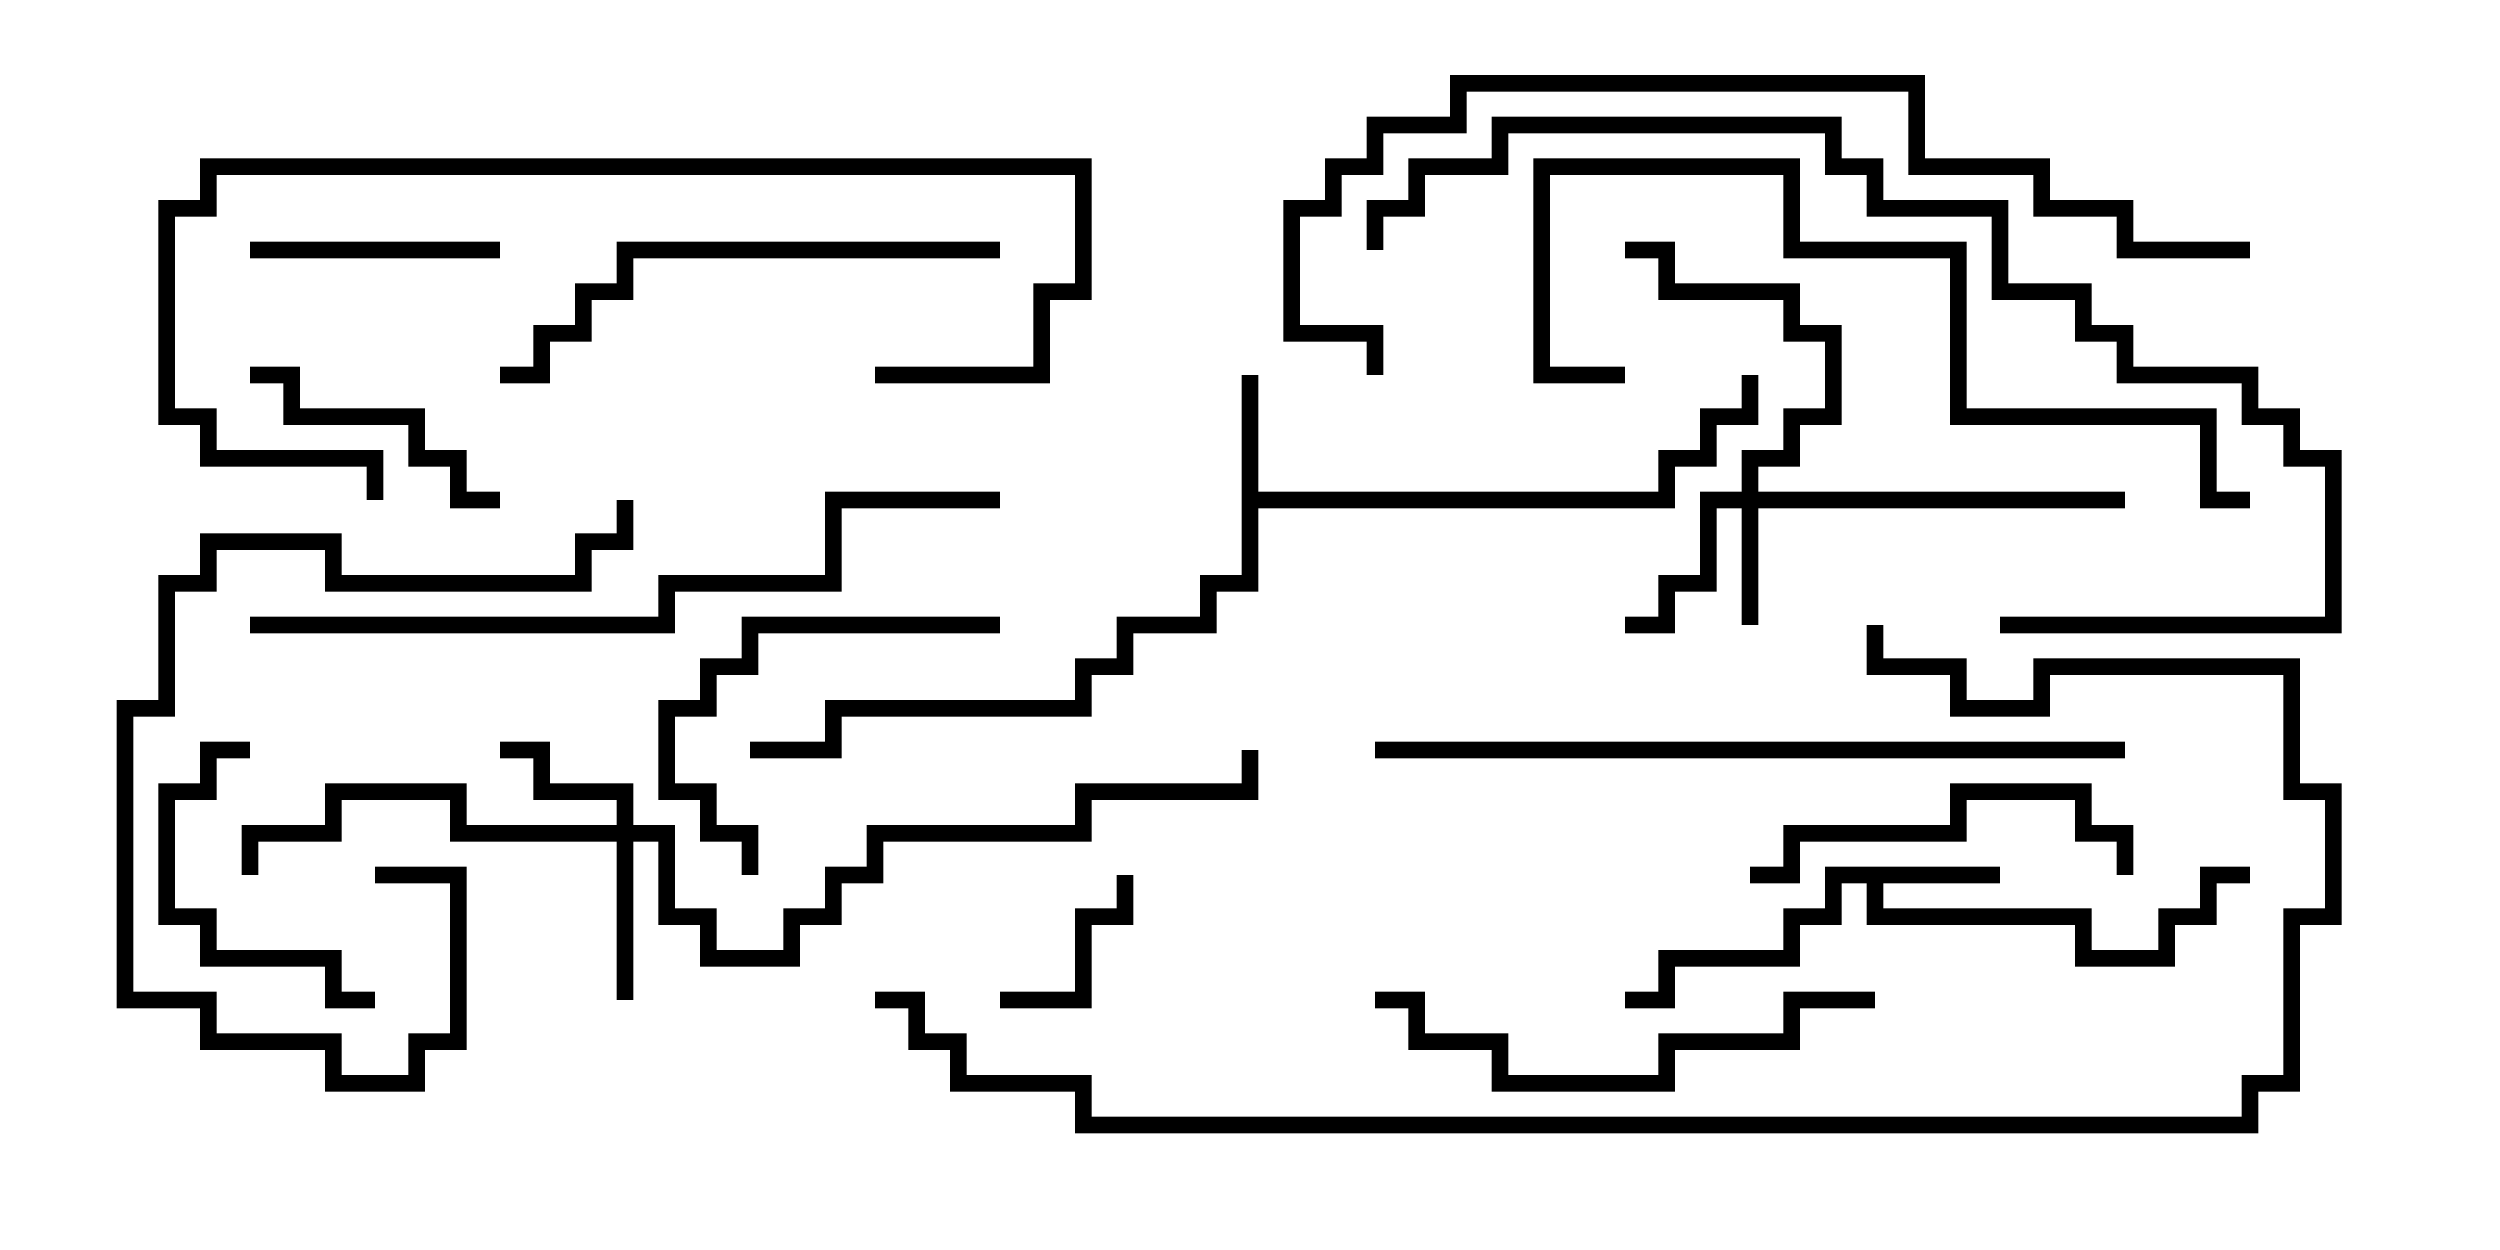 <svg version="1.1" width="30" height="15" xmlns="http://www.w3.org/2000/svg"><path d="M14.9,4.5L15.1,4.5L15.1,5.9L19.9,5.9L19.9,5.4L20.4,5.4L20.4,4.9L20.9,4.9L20.9,4.5L21.1,4.5L21.1,5.1L20.6,5.1L20.6,5.6L20.1,5.6L20.1,6.1L15.1,6.1L15.1,7.1L14.6,7.1L14.6,7.6L13.6,7.6L13.6,8.1L13.1,8.1L13.1,8.6L10.1,8.6L10.1,9.1L9,9.1L9,8.9L9.9,8.9L9.9,8.4L12.9,8.4L12.9,7.9L13.4,7.9L13.4,7.4L14.4,7.4L14.4,6.9L14.9,6.9z" stroke="none"/><path d="M24,10.4L24,10.6L22.6,10.6L22.6,10.9L25.1,10.9L25.1,11.4L25.9,11.4L25.9,10.9L26.4,10.9L26.4,10.4L27,10.4L27,10.6L26.6,10.6L26.6,11.1L26.1,11.1L26.1,11.6L24.9,11.6L24.9,11.1L22.4,11.1L22.4,10.6L22.1,10.6L22.1,11.1L21.6,11.1L21.6,11.6L20.1,11.6L20.1,12.1L19.5,12.1L19.5,11.9L19.9,11.9L19.9,11.4L21.4,11.4L21.4,10.9L21.9,10.9L21.9,10.4z" stroke="none"/><path d="M20.9,5.9L20.9,5.4L21.4,5.4L21.4,4.9L21.9,4.9L21.9,4.1L21.4,4.1L21.4,3.6L19.9,3.6L19.9,3.1L19.5,3.1L19.5,2.9L20.1,2.9L20.1,3.4L21.6,3.4L21.6,3.9L22.1,3.9L22.1,5.1L21.6,5.1L21.6,5.6L21.1,5.6L21.1,5.9L25.5,5.9L25.5,6.1L21.1,6.1L21.1,7.5L20.9,7.5L20.9,6.1L20.6,6.1L20.6,7.1L20.1,7.1L20.1,7.6L19.5,7.6L19.5,7.4L19.9,7.4L19.9,6.9L20.4,6.9L20.4,5.9z" stroke="none"/><path d="M7.4,9.9L7.4,9.6L6.4,9.6L6.4,9.1L6,9.1L6,8.9L6.6,8.9L6.6,9.4L7.6,9.4L7.6,9.9L8.1,9.9L8.1,10.9L8.6,10.9L8.6,11.4L9.4,11.4L9.4,10.9L9.9,10.9L9.9,10.4L10.4,10.4L10.4,9.9L12.9,9.9L12.9,9.4L14.9,9.4L14.9,9L15.1,9L15.1,9.6L13.1,9.6L13.1,10.1L10.6,10.1L10.6,10.6L10.1,10.6L10.1,11.1L9.6,11.1L9.6,11.6L8.4,11.6L8.4,11.1L7.9,11.1L7.9,10.1L7.6,10.1L7.6,12L7.4,12L7.4,10.1L5.4,10.1L5.4,9.6L4.1,9.6L4.1,10.1L3.1,10.1L3.1,10.5L2.9,10.5L2.9,9.9L3.9,9.9L3.9,9.4L5.6,9.4L5.6,9.9z" stroke="none"/><path d="M12,12.1L12,11.9L12.9,11.9L12.9,10.9L13.4,10.9L13.4,10.5L13.6,10.5L13.6,11.1L13.1,11.1L13.1,12.1z" stroke="none"/><path d="M3,3.1L3,2.9L6,2.9L6,3.1z" stroke="none"/><path d="M3,4.6L3,4.4L3.6,4.4L3.6,4.9L5.1,4.9L5.1,5.4L5.6,5.4L5.6,5.9L6,5.9L6,6.1L5.4,6.1L5.4,5.6L4.9,5.6L4.9,5.1L3.4,5.1L3.4,4.6z" stroke="none"/><path d="M3,8.9L3,9.1L2.6,9.1L2.6,9.6L2.1,9.6L2.1,10.9L2.6,10.9L2.6,11.4L4.1,11.4L4.1,11.9L4.5,11.9L4.5,12.1L3.9,12.1L3.9,11.6L2.4,11.6L2.4,11.1L1.9,11.1L1.9,9.4L2.4,9.4L2.4,8.9z" stroke="none"/><path d="M12,7.4L12,7.6L9.1,7.6L9.1,8.1L8.6,8.1L8.6,8.6L8.1,8.6L8.1,9.4L8.6,9.4L8.6,9.9L9.1,9.9L9.1,10.5L8.9,10.5L8.9,10.1L8.4,10.1L8.4,9.6L7.9,9.6L7.9,8.4L8.4,8.4L8.4,7.9L8.9,7.9L8.9,7.4z" stroke="none"/><path d="M21,10.6L21,10.4L21.4,10.4L21.4,9.9L23.4,9.9L23.4,9.4L25.1,9.4L25.1,9.9L25.6,9.9L25.6,10.5L25.4,10.5L25.4,10.1L24.9,10.1L24.9,9.6L23.6,9.6L23.6,10.1L21.6,10.1L21.6,10.6z" stroke="none"/><path d="M7.4,6L7.6,6L7.6,6.6L7.1,6.6L7.1,7.1L3.9,7.1L3.9,6.6L2.6,6.6L2.6,7.1L2.1,7.1L2.1,8.6L1.6,8.6L1.6,11.9L2.6,11.9L2.6,12.4L4.1,12.4L4.1,12.9L4.9,12.9L4.9,12.4L5.4,12.4L5.4,10.6L4.5,10.6L4.5,10.4L5.6,10.4L5.6,12.6L5.1,12.6L5.1,13.1L3.9,13.1L3.9,12.6L2.4,12.6L2.4,12.1L1.4,12.1L1.4,8.4L1.9,8.4L1.9,6.9L2.4,6.9L2.4,6.4L4.1,6.4L4.1,6.9L6.9,6.9L6.9,6.4L7.4,6.4z" stroke="none"/><path d="M22.5,11.9L22.5,12.1L21.6,12.1L21.6,12.6L20.1,12.6L20.1,13.1L17.9,13.1L17.9,12.6L16.9,12.6L16.9,12.1L16.5,12.1L16.5,11.9L17.1,11.9L17.1,12.4L18.1,12.4L18.1,12.9L19.9,12.9L19.9,12.4L21.4,12.4L21.4,11.9z" stroke="none"/><path d="M12,2.9L12,3.1L7.6,3.1L7.6,3.6L7.1,3.6L7.1,4.1L6.6,4.1L6.6,4.6L6,4.6L6,4.4L6.4,4.4L6.4,3.9L6.9,3.9L6.9,3.4L7.4,3.4L7.4,2.9z" stroke="none"/><path d="M10.5,4.6L10.5,4.4L12.4,4.4L12.4,3.4L12.9,3.4L12.9,2.1L2.6,2.1L2.6,2.6L2.1,2.6L2.1,4.9L2.6,4.9L2.6,5.4L4.6,5.4L4.6,6L4.4,6L4.4,5.6L2.4,5.6L2.4,5.1L1.9,5.1L1.9,2.4L2.4,2.4L2.4,1.9L13.1,1.9L13.1,3.6L12.6,3.6L12.6,4.6z" stroke="none"/><path d="M27,5.9L27,6.1L26.4,6.1L26.4,5.1L23.4,5.1L23.4,3.1L21.4,3.1L21.4,2.1L18.6,2.1L18.6,4.4L19.5,4.4L19.5,4.6L18.4,4.6L18.4,1.9L21.6,1.9L21.6,2.9L23.6,2.9L23.6,4.9L26.6,4.9L26.6,5.9z" stroke="none"/><path d="M24,7.6L24,7.4L27.9,7.4L27.9,5.6L27.4,5.6L27.4,5.1L26.9,5.1L26.9,4.6L25.4,4.6L25.4,4.1L24.9,4.1L24.9,3.6L23.9,3.6L23.9,2.6L22.4,2.6L22.4,2.1L21.9,2.1L21.9,1.6L18.1,1.6L18.1,2.1L17.1,2.1L17.1,2.6L16.6,2.6L16.6,3L16.4,3L16.4,2.4L16.9,2.4L16.9,1.9L17.9,1.9L17.9,1.4L22.1,1.4L22.1,1.9L22.6,1.9L22.6,2.4L24.1,2.4L24.1,3.4L25.1,3.4L25.1,3.9L25.6,3.9L25.6,4.4L27.1,4.4L27.1,4.9L27.6,4.9L27.6,5.4L28.1,5.4L28.1,7.6z" stroke="none"/><path d="M16.5,9.1L16.5,8.9L25.5,8.9L25.5,9.1z" stroke="none"/><path d="M3,7.6L3,7.4L7.9,7.4L7.9,6.9L9.9,6.9L9.9,5.9L12,5.9L12,6.1L10.1,6.1L10.1,7.1L8.1,7.1L8.1,7.6z" stroke="none"/><path d="M27,2.9L27,3.1L25.4,3.1L25.4,2.6L24.4,2.6L24.4,2.1L22.9,2.1L22.9,1.1L17.6,1.1L17.6,1.6L16.6,1.6L16.6,2.1L16.1,2.1L16.1,2.6L15.6,2.6L15.6,3.9L16.6,3.9L16.6,4.5L16.4,4.5L16.4,4.1L15.4,4.1L15.4,2.4L15.9,2.4L15.9,1.9L16.4,1.9L16.4,1.4L17.4,1.4L17.4,0.9L23.1,0.9L23.1,1.9L24.6,1.9L24.6,2.4L25.6,2.4L25.6,2.9z" stroke="none"/><path d="M10.5,12.1L10.5,11.9L11.1,11.9L11.1,12.4L11.6,12.4L11.6,12.9L13.1,12.9L13.1,13.4L26.9,13.4L26.9,12.9L27.4,12.9L27.4,10.9L27.9,10.9L27.9,9.6L27.4,9.6L27.4,8.1L24.6,8.1L24.6,8.6L23.4,8.6L23.4,8.1L22.4,8.1L22.4,7.5L22.6,7.5L22.6,7.9L23.6,7.9L23.6,8.4L24.4,8.4L24.4,7.9L27.6,7.9L27.6,9.4L28.1,9.4L28.1,11.1L27.6,11.1L27.6,13.1L27.1,13.1L27.1,13.6L12.9,13.6L12.9,13.1L11.4,13.1L11.4,12.6L10.9,12.6L10.9,12.1z" stroke="none"/></svg>